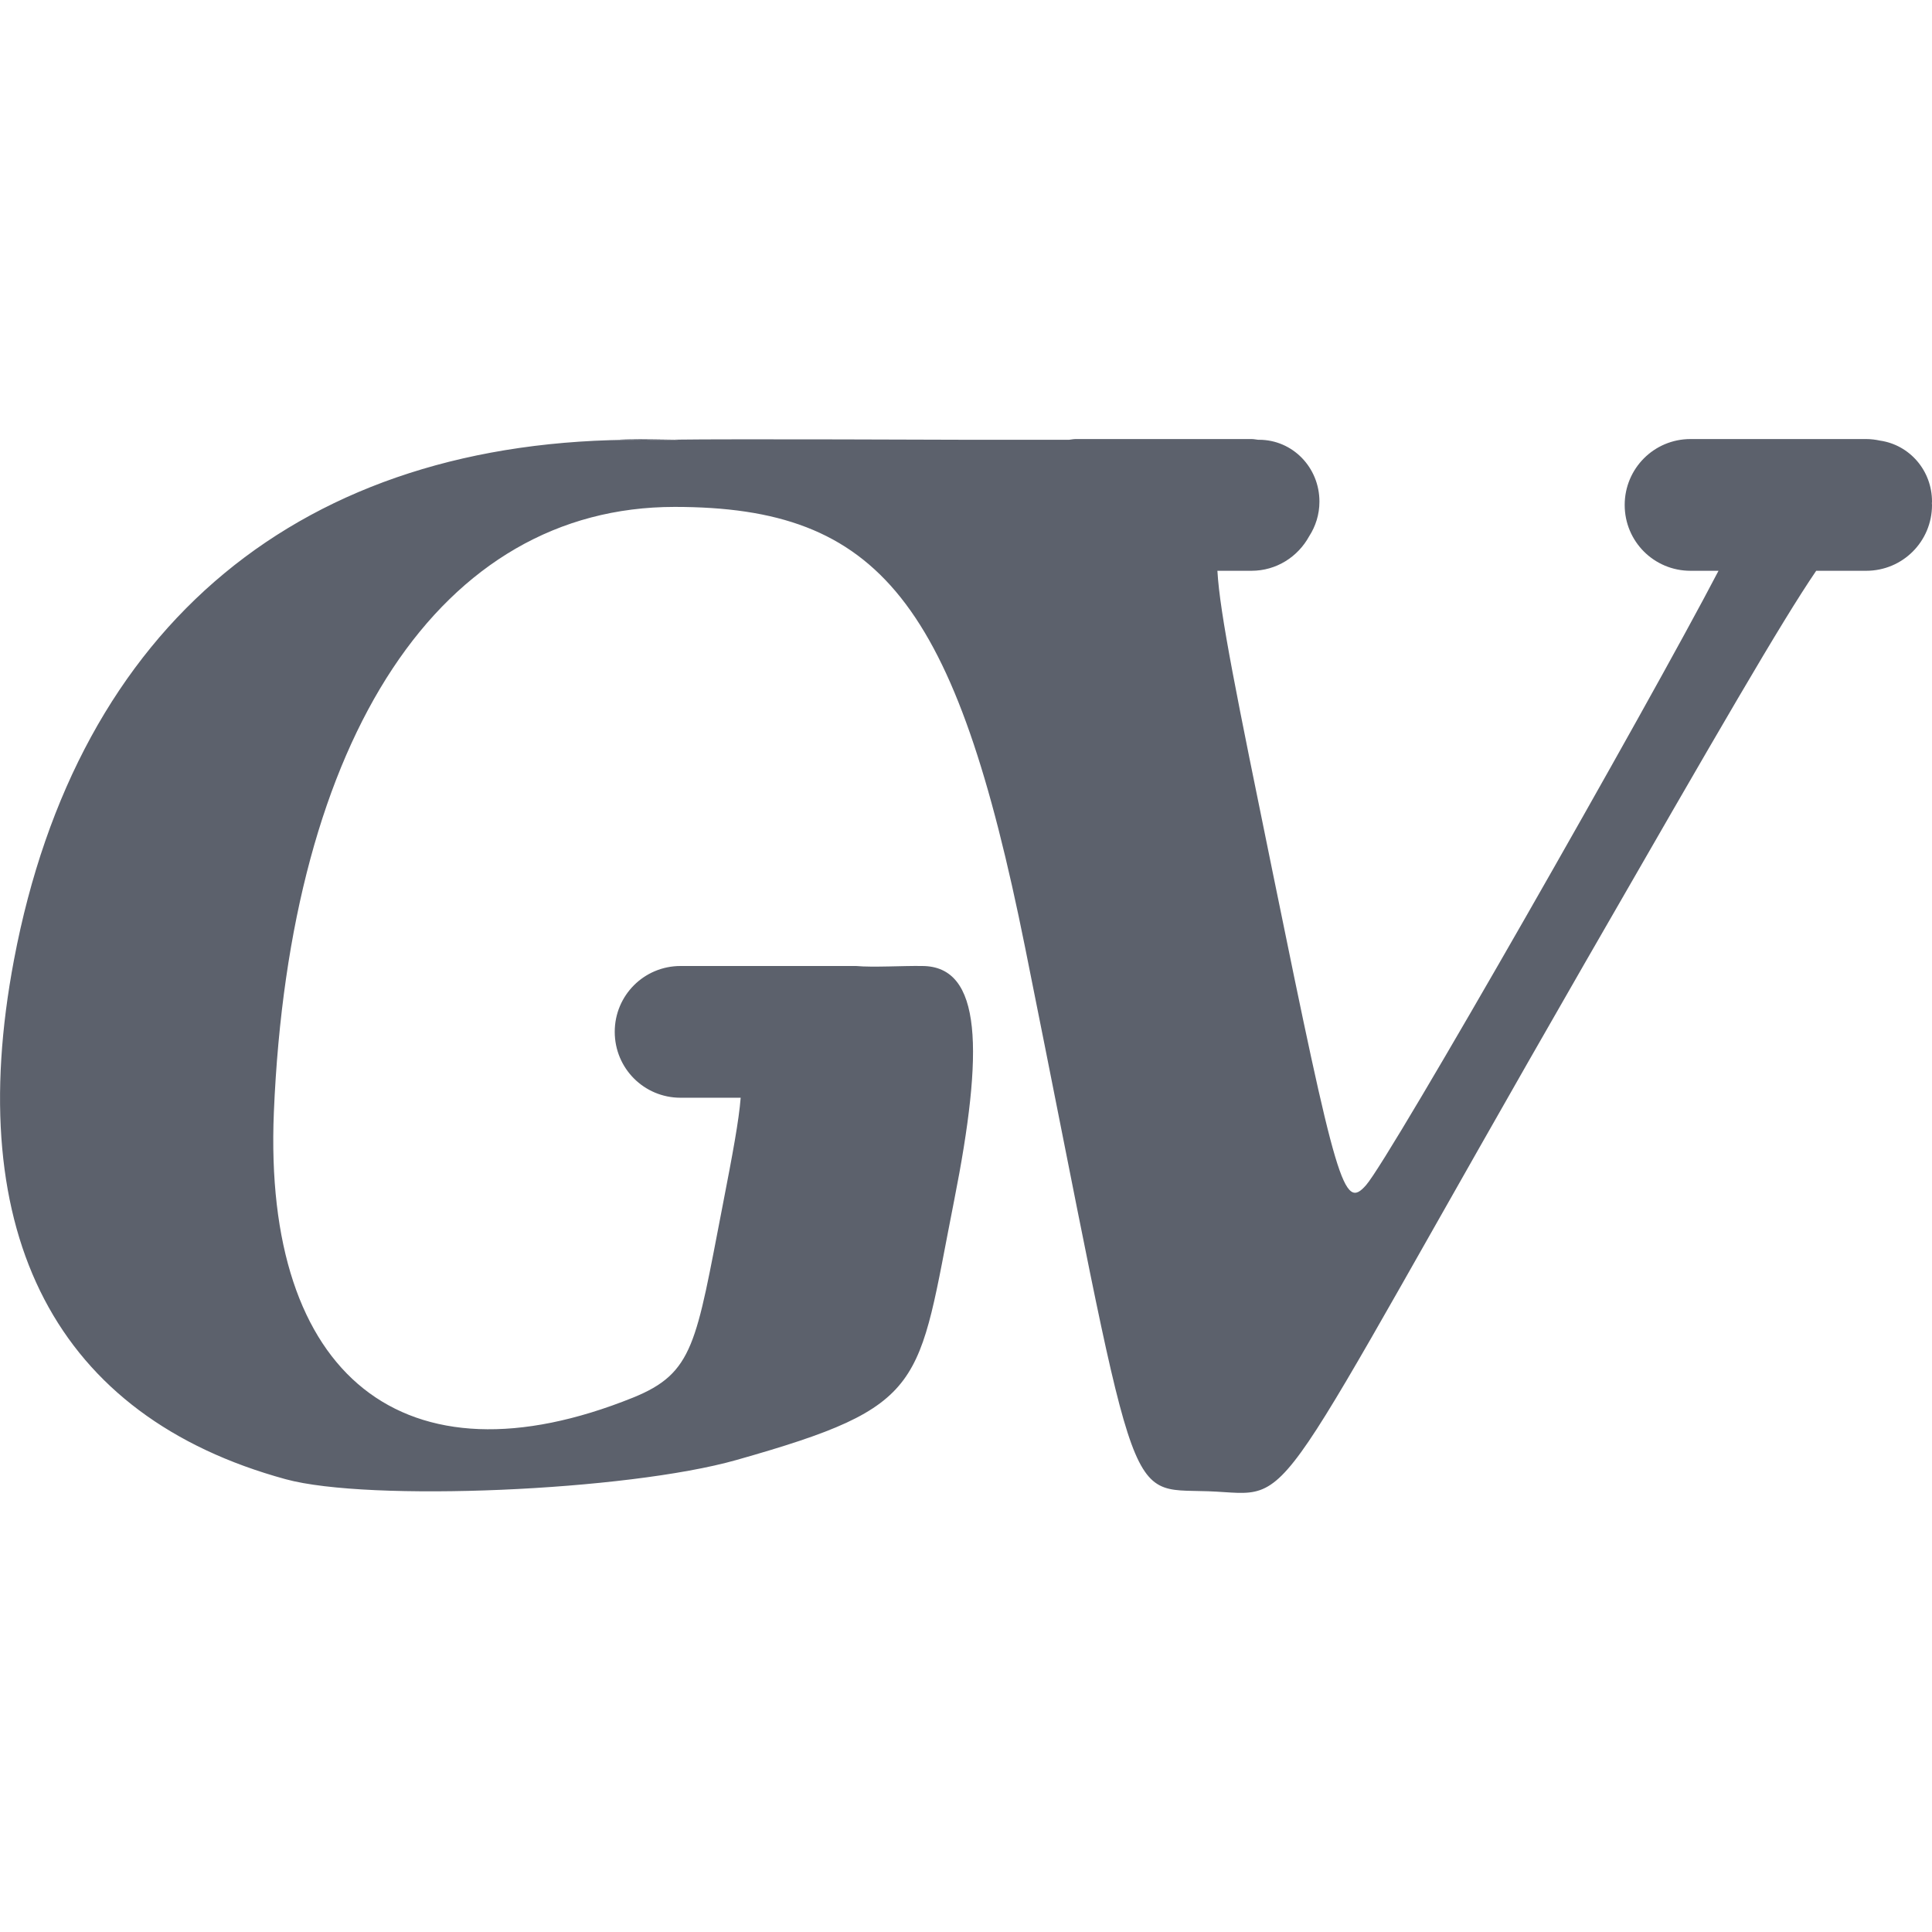 <svg xmlns="http://www.w3.org/2000/svg" style="isolation:isolate" width="16" height="16" viewBox="0 0 16 16">
 <defs>
  <style id="current-color-scheme" type="text/css">
   .ColorScheme-Text { color:#5c616c; } .ColorScheme-Highlight { color:#5294e2; }
  </style>
  <linearGradient id="arrongin" x1="0%" x2="0%" y1="0%" y2="100%">
   <stop offset="0%" style="stop-color:#dd9b44; stop-opacity:1"/>
   <stop offset="100%" style="stop-color:#ad6c16; stop-opacity:1"/>
  </linearGradient>
  <linearGradient id="aurora" x1="0%" x2="0%" y1="0%" y2="100%">
   <stop offset="0%" style="stop-color:#09D4DF; stop-opacity:1"/>
   <stop offset="100%" style="stop-color:#9269F4; stop-opacity:1"/>
  </linearGradient>
  <linearGradient id="fitdance" x1="0%" x2="0%" y1="0%" y2="100%">
   <stop offset="0%" style="stop-color:#1AD6AB; stop-opacity:1"/>
   <stop offset="100%" style="stop-color:#329DB6; stop-opacity:1"/>
  </linearGradient>
  <linearGradient id="oomox" x1="0%" x2="0%" y1="0%" y2="100%">
   <stop offset="0%" style="stop-color:#efefe7; stop-opacity:1"/>
   <stop offset="100%" style="stop-color:#8f8f8b; stop-opacity:1"/>
  </linearGradient>
  <linearGradient id="rainblue" x1="0%" x2="0%" y1="0%" y2="100%">
   <stop offset="0%" style="stop-color:#00F260; stop-opacity:1"/>
   <stop offset="100%" style="stop-color:#0575E6; stop-opacity:1"/>
  </linearGradient>
  <linearGradient id="sunrise" x1="0%" x2="0%" y1="0%" y2="100%">
   <stop offset="0%" style="stop-color: #FF8501; stop-opacity:1"/>
   <stop offset="100%" style="stop-color: #FFCB01; stop-opacity:1"/>
  </linearGradient>
  <linearGradient id="telinkrin" x1="0%" x2="0%" y1="0%" y2="100%">
   <stop offset="0%" style="stop-color: #b2ced6; stop-opacity:1"/>
   <stop offset="100%" style="stop-color: #6da5b7; stop-opacity:1"/>
  </linearGradient>
  <linearGradient id="60spsycho" x1="0%" x2="0%" y1="0%" y2="100%">
   <stop offset="0%" style="stop-color: #df5940; stop-opacity:1"/>
   <stop offset="25%" style="stop-color: #d8d15f; stop-opacity:1"/>
   <stop offset="50%" style="stop-color: #e9882a; stop-opacity:1"/>
   <stop offset="100%" style="stop-color: #279362; stop-opacity:1"/>
  </linearGradient>
  <linearGradient id="90ssummer" x1="0%" x2="0%" y1="0%" y2="100%">
   <stop offset="0%" style="stop-color: #f618c7; stop-opacity:1"/>
   <stop offset="20%" style="stop-color: #94ffab; stop-opacity:1"/>
   <stop offset="50%" style="stop-color: #fbfd54; stop-opacity:1"/>
   <stop offset="100%" style="stop-color: #0f83ae; stop-opacity:1"/>
  </linearGradient>
  <linearGradient id="cyberneon" x1="0%" x2="0%" y1="0%" y2="100%">
    <stop offset="0" style="stop-color:#0abdc6; stop-opacity:1"/>
    <stop offset="1" style="stop-color:#ea00d9; stop-opacity:1"/>
  </linearGradient>
 </defs>
 <path style="fill:currentColor" class="ColorScheme-Text" d="M 8.909 3.636 C 8.89 3.636 8.872 3.64 8.854 3.642 L 8 3.642 C 7.956 3.642 6.042 3.634 5.585 3.641 C 5.651 3.643 5.64 3.644 5.313 3.642 C 2.501 3.629 0.642 5.17 0.116 7.948 C -0.316 10.23 0.468 11.731 2.365 12.25 C 3.055 12.439 5.192 12.348 6.099 12.091 C 7.691 11.64 7.595 11.491 7.902 9.941 C 8.147 8.703 8.136 8 7.636 8 C 7.489 7.997 7.226 8.013 7.091 8 L 5.636 8 C 5.334 8 5.091 8.243 5.091 8.545 C 5.091 8.848 5.334 9.091 5.636 9.091 L 6.134 9.091 C 6.119 9.281 6.068 9.554 5.985 9.982 C 5.763 11.126 5.748 11.37 5.241 11.575 C 3.35 12.336 2.177 11.403 2.268 9.212 C 2.399 6.095 3.654 4.198 5.587 4.198 C 7.288 4.198 7.914 4.986 8.49 7.849 C 9.441 12.578 9.293 12.324 10.008 12.35 C 10.769 12.378 10.418 12.682 13.127 7.972 C 14.241 6.036 14.75 5.154 15.041 4.727 L 15.455 4.727 C 15.757 4.727 16 4.484 16 4.182 C 16 4.177 15.999 4.173 15.999 4.168 C 15.999 4.164 16 4.159 16 4.154 C 16 3.895 15.813 3.684 15.57 3.649 C 15.533 3.641 15.494 3.636 15.455 3.636 L 14 3.636 C 13.698 3.636 13.455 3.88 13.455 4.182 C 13.455 4.484 13.698 4.727 14 4.727 L 14.232 4.727 C 13.657 5.831 11.517 9.583 11.313 9.815 C 11.128 10.025 11.073 9.839 10.538 7.215 C 10.244 5.777 10.102 5.084 10.082 4.727 L 10.364 4.727 C 10.571 4.727 10.749 4.611 10.842 4.441 C 10.895 4.359 10.927 4.261 10.927 4.154 C 10.927 3.87 10.704 3.642 10.427 3.642 L 10.419 3.642 C 10.401 3.64 10.383 3.636 10.364 3.636 L 8.909 3.636 Z M 5.313 3.642 C 5.317 3.641 5.533 3.642 5.585 3.641 C 5.444 3.638 4.837 3.632 5.313 3.642 Z"/>
</svg>
